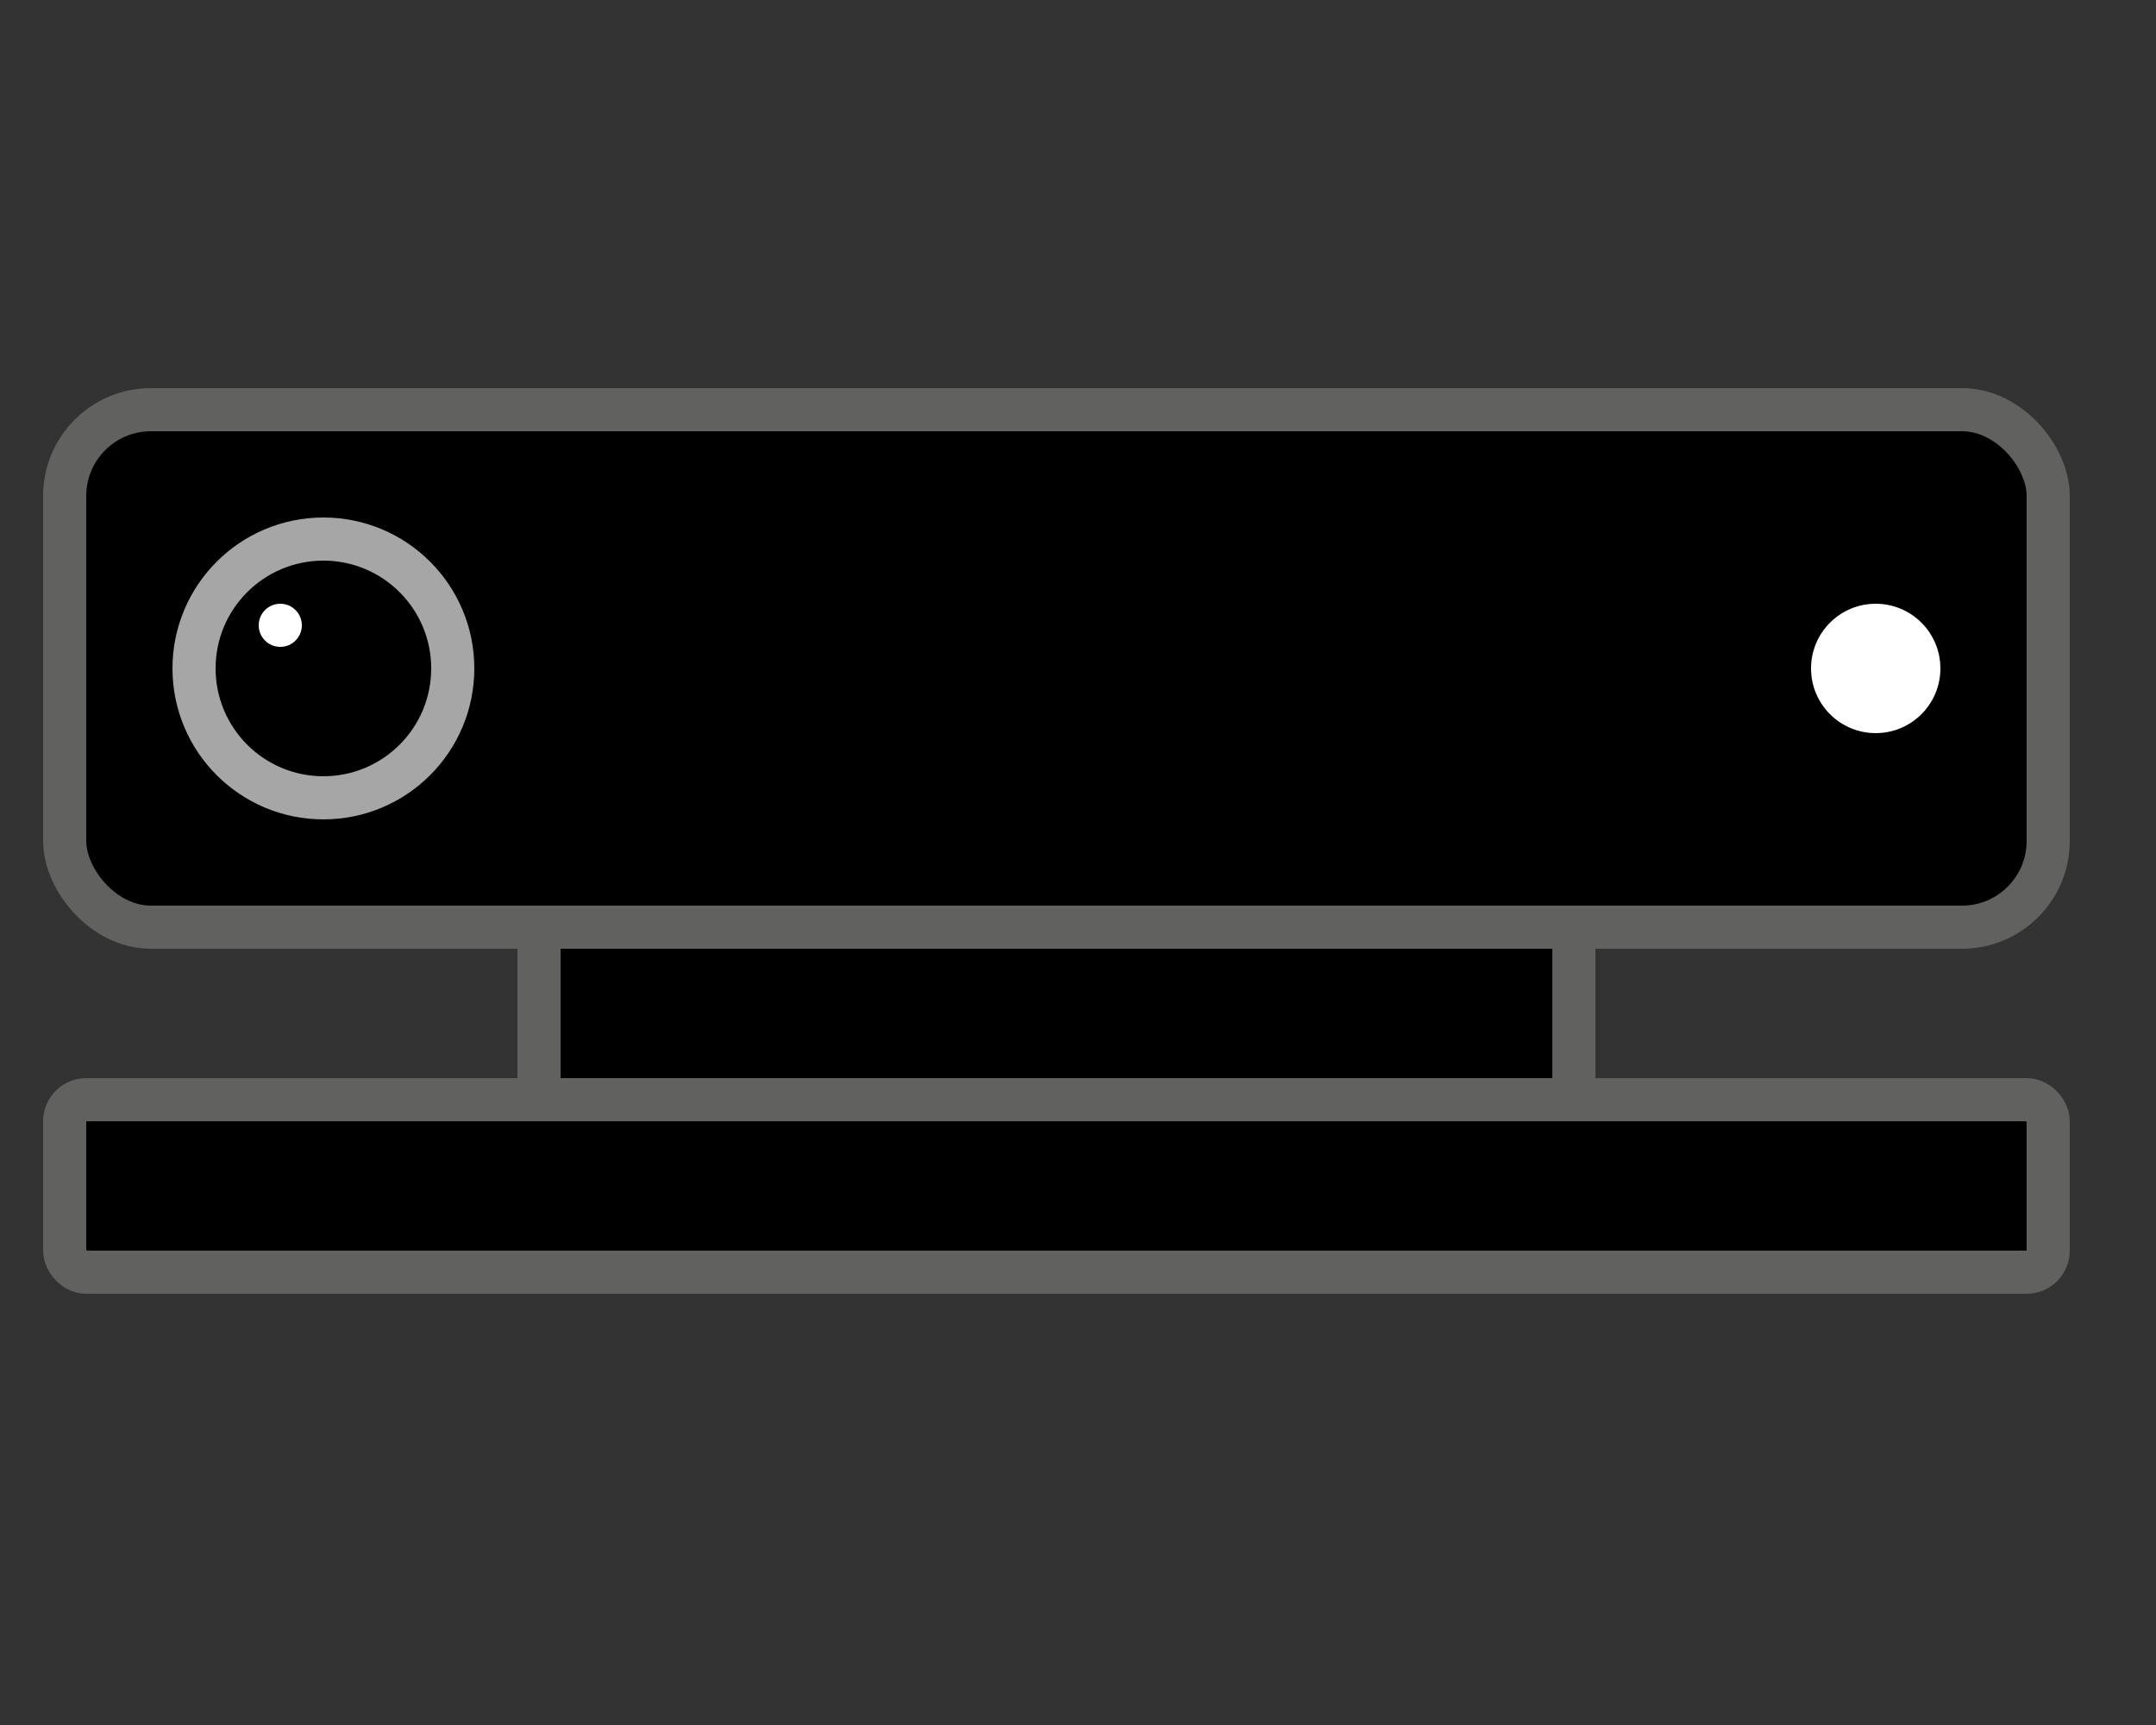 <svg width="50" height="40" viewBox="0 0 50 40" fill="none" xmlns="http://www.w3.org/2000/svg">
<rect x="0" y="0" width="50" height="40" fill="#333333" stroke="none"/>
<path d="M12.5 21.5H36.5V25.5H12.5V21.5Z" fill="black" stroke="#616160"/>
<rect x="1.5" y="25.5" width="46" height="4" rx="0.5" fill="black" stroke="#616160"/>
<rect x="1.5" y="9.5" width="46" height="12" rx="2" fill="black" stroke="#616160"/>
<circle cx="43.5" cy="15.5" r="1.5" fill="white"/>
<circle cx="7.5" cy="15.5" r="3" fill="black" stroke="#A6A6A6"/>
<circle cx="6.5" cy="14.5" r="0.5" fill="white"/>
</svg>
